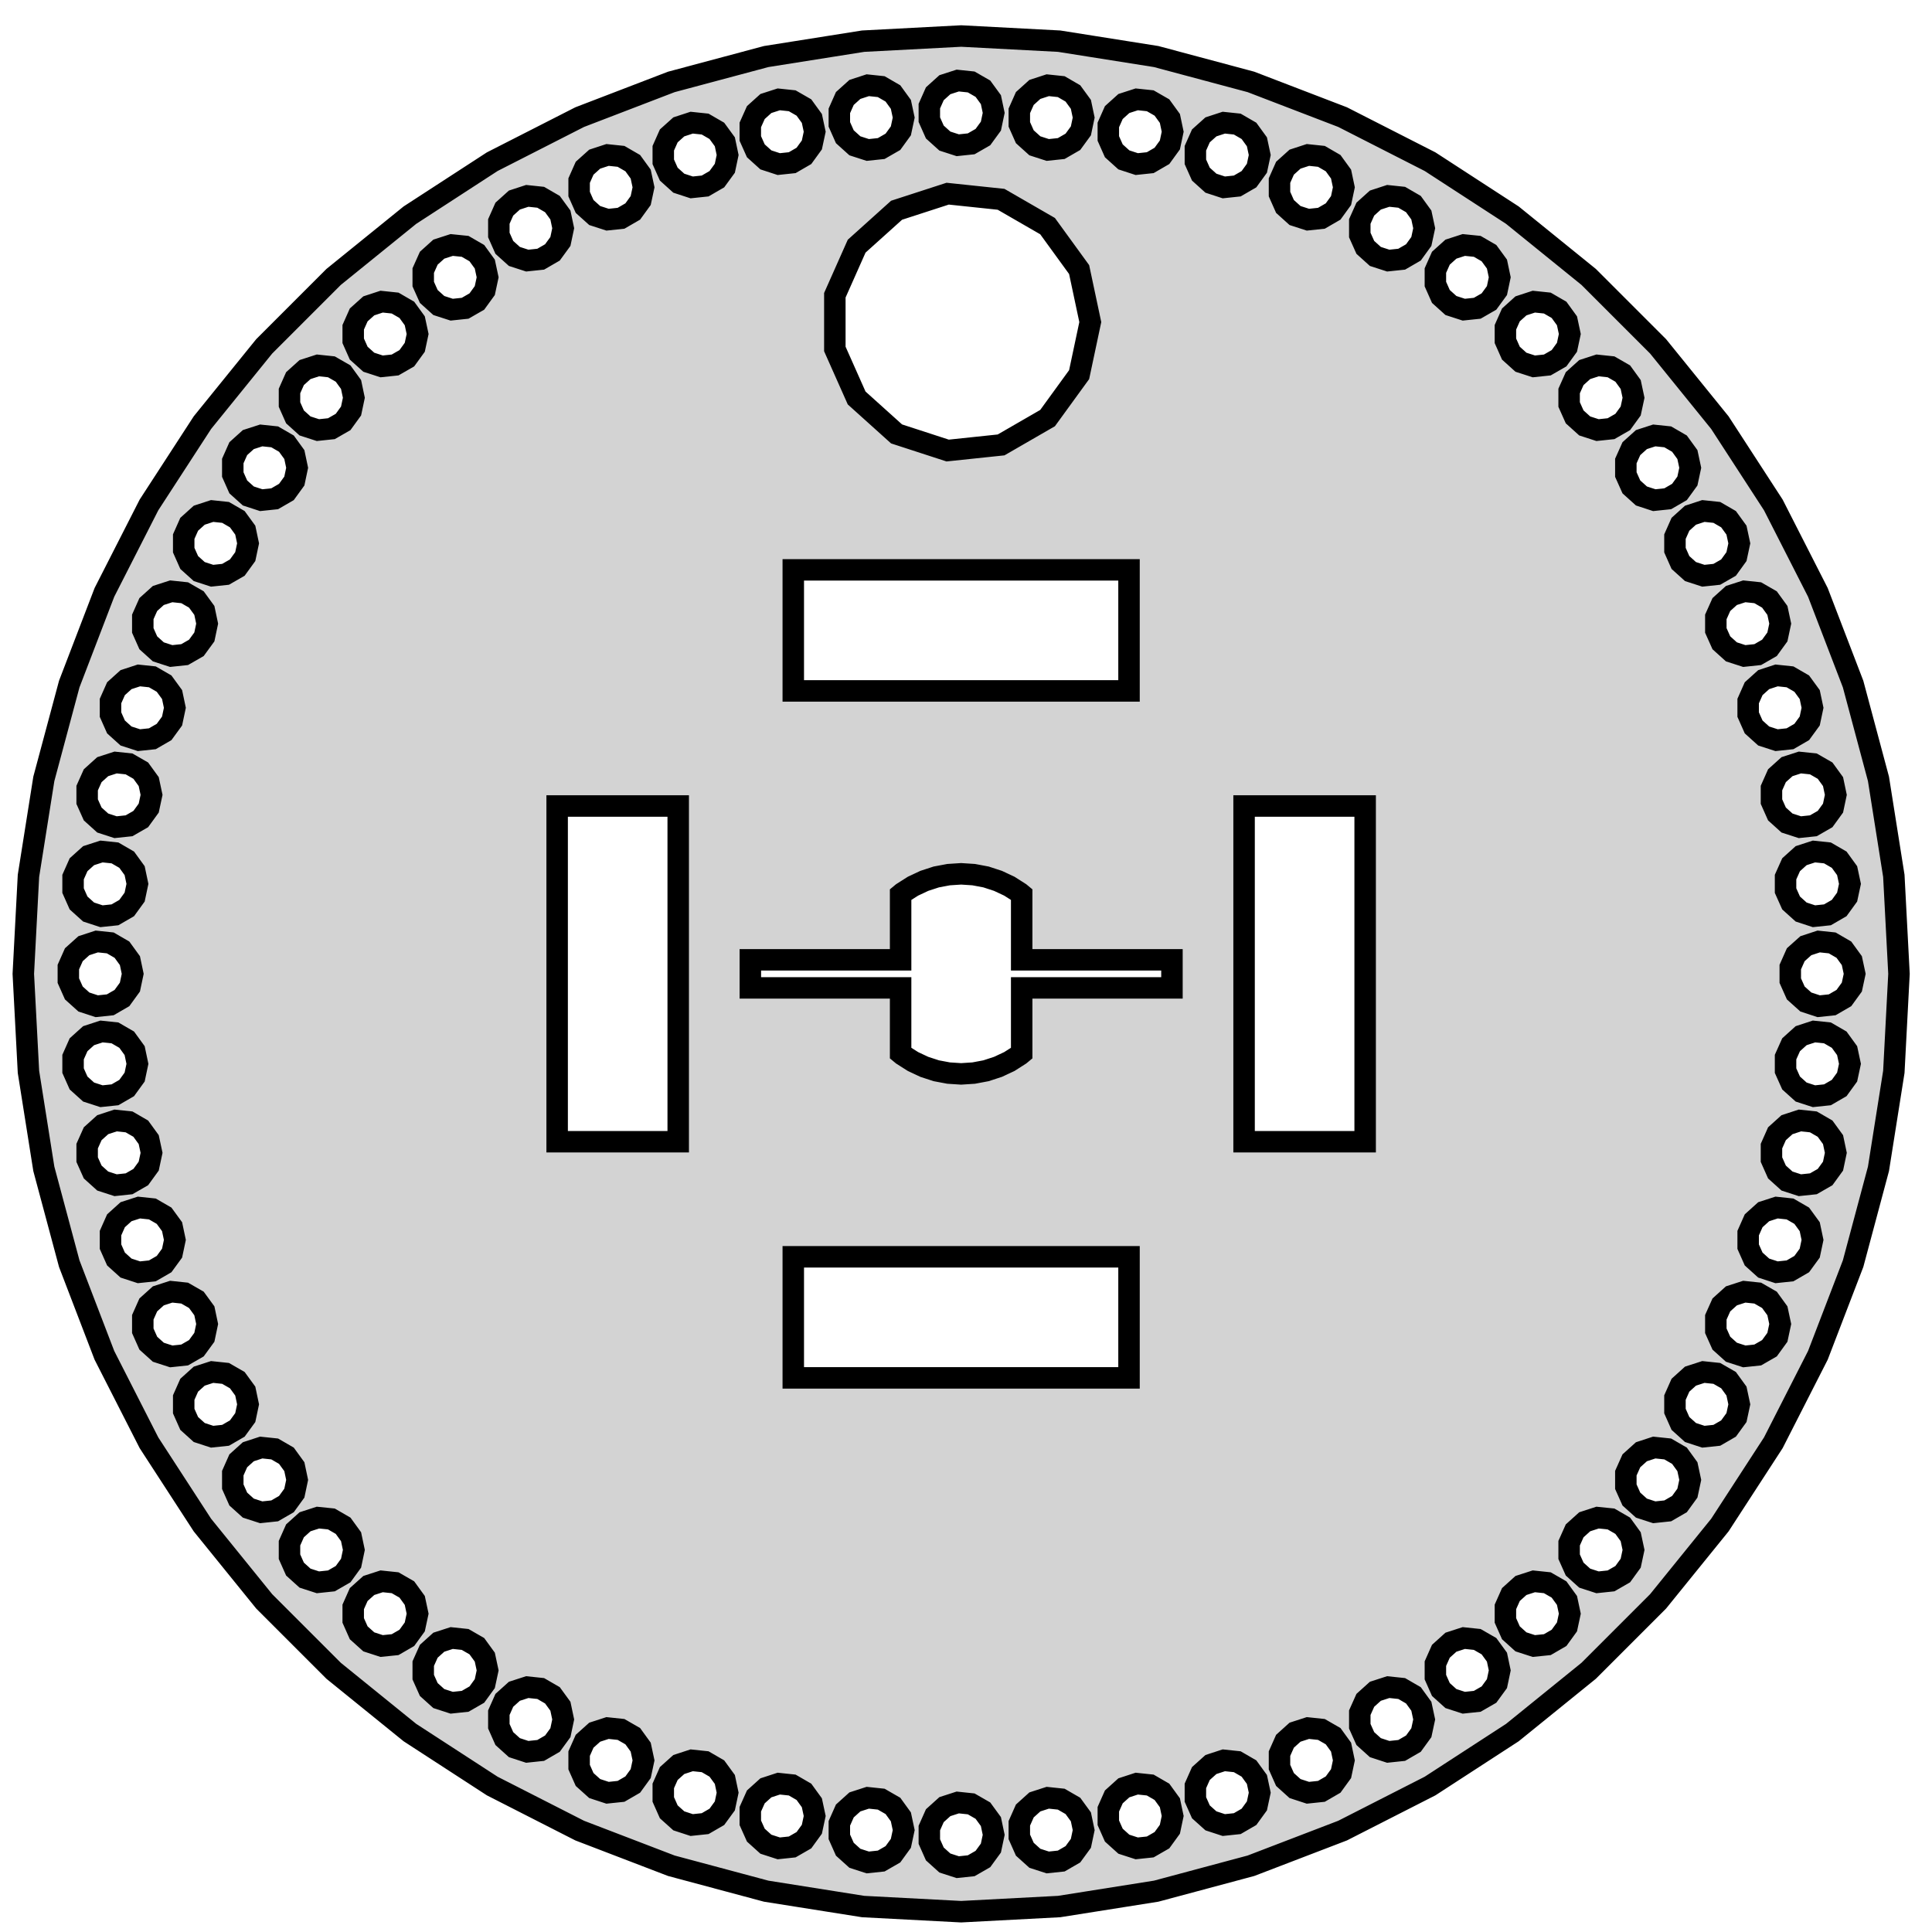 <?xml version="1.0" standalone="no"?>
<!DOCTYPE svg PUBLIC "-//W3C//DTD SVG 1.1//EN" "http://www.w3.org/Graphics/SVG/1.1/DTD/svg11.dtd">
<svg width="45mm" height="45mm" viewBox="28 -141 45 45" xmlns="http://www.w3.org/2000/svg" version="1.1">
<title>OpenSCAD Model</title>
<path d="
M 52.67,-96.593 L 54.929,-96.951 L 57.137,-97.543 L 59.272,-98.362 L 61.309,-99.4 L 63.226,-100.645
 L 65.003,-102.084 L 66.62,-103.701 L 68.059,-105.478 L 69.304,-107.395 L 70.342,-109.432 L 71.162,-111.567
 L 71.753,-113.775 L 72.111,-116.034 L 72.231,-118.317 L 72.111,-120.6 L 71.753,-122.859 L 71.162,-125.067
 L 70.342,-127.202 L 69.304,-129.239 L 68.059,-131.156 L 66.62,-132.933 L 65.003,-134.55 L 63.226,-135.989
 L 61.309,-137.234 L 59.272,-138.272 L 57.137,-139.092 L 54.929,-139.683 L 52.67,-140.041 L 50.387,-140.161
 L 48.104,-140.041 L 45.846,-139.683 L 43.637,-139.092 L 41.502,-138.272 L 39.465,-137.234 L 37.548,-135.989
 L 35.771,-134.55 L 34.154,-132.933 L 32.715,-131.156 L 31.47,-129.239 L 30.432,-127.202 L 29.613,-125.067
 L 29.021,-122.859 L 28.663,-120.6 L 28.543,-118.317 L 28.663,-116.034 L 29.021,-113.775 L 29.613,-111.567
 L 30.432,-109.432 L 31.47,-107.395 L 32.715,-105.478 L 34.154,-103.701 L 35.771,-102.084 L 37.548,-100.645
 L 39.465,-99.4 L 41.502,-98.362 L 43.637,-97.543 L 45.846,-96.951 L 48.104,-96.593 L 50.387,-96.473
 z
M 50.008,-137.714 L 49.774,-137.925 L 49.646,-138.213 L 49.646,-138.528 L 49.774,-138.816 L 50.008,-139.027
 L 50.308,-139.124 L 50.621,-139.091 L 50.894,-138.934 L 51.08,-138.679 L 51.145,-138.371 L 51.08,-138.062
 L 50.894,-137.807 L 50.621,-137.65 L 50.308,-137.617 z
M 47.912,-137.604 L 47.678,-137.815 L 47.55,-138.103 L 47.55,-138.418 L 47.678,-138.706 L 47.912,-138.917
 L 48.212,-139.015 L 48.525,-138.982 L 48.798,-138.824 L 48.983,-138.569 L 49.049,-138.261 L 48.983,-137.952
 L 48.798,-137.697 L 48.525,-137.54 L 48.212,-137.507 z
M 52.104,-137.604 L 51.87,-137.815 L 51.742,-138.103 L 51.742,-138.418 L 51.87,-138.706 L 52.104,-138.917
 L 52.404,-139.015 L 52.718,-138.982 L 52.99,-138.824 L 53.176,-138.569 L 53.241,-138.261 L 53.176,-137.952
 L 52.99,-137.697 L 52.718,-137.54 L 52.404,-137.507 z
M 45.839,-137.276 L 45.605,-137.487 L 45.476,-137.775 L 45.476,-138.09 L 45.605,-138.378 L 45.839,-138.589
 L 46.139,-138.686 L 46.452,-138.653 L 46.725,-138.496 L 46.91,-138.241 L 46.976,-137.932 L 46.91,-137.624
 L 46.725,-137.369 L 46.452,-137.211 L 46.139,-137.178 z
M 54.177,-137.276 L 53.943,-137.487 L 53.815,-137.775 L 53.815,-138.09 L 53.943,-138.378 L 54.177,-138.589
 L 54.477,-138.686 L 54.791,-138.653 L 55.064,-138.496 L 55.249,-138.241 L 55.314,-137.932 L 55.249,-137.624
 L 55.064,-137.369 L 54.791,-137.211 L 54.477,-137.178 z
M 43.811,-136.733 L 43.577,-136.944 L 43.449,-137.231 L 43.449,-137.547 L 43.577,-137.835 L 43.811,-138.045
 L 44.111,-138.143 L 44.424,-138.11 L 44.697,-137.952 L 44.883,-137.697 L 44.948,-137.389 L 44.883,-137.081
 L 44.697,-136.826 L 44.424,-136.668 L 44.111,-136.635 z
M 56.205,-136.733 L 55.971,-136.944 L 55.843,-137.231 L 55.843,-137.547 L 55.971,-137.835 L 56.205,-138.045
 L 56.505,-138.143 L 56.818,-138.11 L 57.091,-137.952 L 57.276,-137.697 L 57.342,-137.389 L 57.276,-137.081
 L 57.091,-136.826 L 56.818,-136.668 L 56.505,-136.635 z
M 41.852,-135.98 L 41.617,-136.191 L 41.489,-136.479 L 41.489,-136.794 L 41.617,-137.082 L 41.852,-137.293
 L 42.151,-137.391 L 42.465,-137.358 L 42.738,-137.2 L 42.923,-136.945 L 42.989,-136.637 L 42.923,-136.329
 L 42.738,-136.074 L 42.465,-135.916 L 42.151,-135.883 z
M 58.164,-135.98 L 57.93,-136.191 L 57.802,-136.479 L 57.802,-136.794 L 57.93,-137.082 L 58.164,-137.293
 L 58.464,-137.391 L 58.778,-137.358 L 59.051,-137.2 L 59.236,-136.945 L 59.301,-136.637 L 59.236,-136.329
 L 59.051,-136.074 L 58.778,-135.916 L 58.464,-135.883 z
M 48.883,-130.893 L 47.953,-131.73 L 47.445,-132.872 L 47.445,-134.123 L 47.953,-135.266 L 48.883,-136.103
 L 50.073,-136.489 L 51.317,-136.358 L 52.4,-135.733 L 53.135,-134.721 L 53.395,-133.498 L 53.135,-132.274
 L 52.4,-131.262 L 51.317,-130.637 L 50.073,-130.506 z
M 39.981,-135.027 L 39.747,-135.238 L 39.619,-135.526 L 39.619,-135.841 L 39.747,-136.129 L 39.981,-136.34
 L 40.281,-136.438 L 40.594,-136.405 L 40.867,-136.247 L 41.053,-135.992 L 41.118,-135.684 L 41.053,-135.376
 L 40.867,-135.121 L 40.594,-134.963 L 40.281,-134.93 z
M 60.035,-135.027 L 59.801,-135.238 L 59.672,-135.526 L 59.672,-135.841 L 59.801,-136.129 L 60.035,-136.34
 L 60.335,-136.438 L 60.648,-136.405 L 60.921,-136.247 L 61.106,-135.992 L 61.172,-135.684 L 61.106,-135.376
 L 60.921,-135.121 L 60.648,-134.963 L 60.335,-134.93 z
M 38.221,-133.884 L 37.987,-134.095 L 37.858,-134.383 L 37.858,-134.698 L 37.987,-134.986 L 38.221,-135.197
 L 38.521,-135.294 L 38.834,-135.262 L 39.107,-135.104 L 39.292,-134.849 L 39.358,-134.541 L 39.292,-134.232
 L 39.107,-133.977 L 38.834,-133.82 L 38.521,-133.787 z
M 61.795,-133.884 L 61.561,-134.095 L 61.433,-134.383 L 61.433,-134.698 L 61.561,-134.986 L 61.795,-135.197
 L 62.095,-135.294 L 62.408,-135.262 L 62.681,-135.104 L 62.867,-134.849 L 62.932,-134.541 L 62.867,-134.232
 L 62.681,-133.977 L 62.408,-133.82 L 62.095,-133.787 z
M 36.59,-132.563 L 36.355,-132.774 L 36.227,-133.062 L 36.227,-133.377 L 36.355,-133.665 L 36.59,-133.876
 L 36.889,-133.974 L 37.203,-133.941 L 37.476,-133.783 L 37.661,-133.528 L 37.727,-133.22 L 37.661,-132.911
 L 37.476,-132.656 L 37.203,-132.499 L 36.889,-132.466 z
M 63.426,-132.563 L 63.192,-132.774 L 63.064,-133.062 L 63.064,-133.377 L 63.192,-133.665 L 63.426,-133.876
 L 63.726,-133.974 L 64.04,-133.941 L 64.313,-133.783 L 64.498,-133.528 L 64.564,-133.22 L 64.498,-132.911
 L 64.313,-132.656 L 64.04,-132.499 L 63.726,-132.466 z
M 35.105,-131.079 L 34.871,-131.29 L 34.743,-131.578 L 34.743,-131.893 L 34.871,-132.181 L 35.105,-132.392
 L 35.405,-132.489 L 35.719,-132.456 L 35.992,-132.299 L 36.177,-132.044 L 36.242,-131.735 L 36.177,-131.427
 L 35.992,-131.172 L 35.719,-131.015 L 35.405,-130.982 z
M 64.911,-131.079 L 64.677,-131.29 L 64.548,-131.578 L 64.548,-131.893 L 64.677,-132.181 L 64.911,-132.392
 L 65.21,-132.489 L 65.524,-132.456 L 65.797,-132.299 L 65.982,-132.044 L 66.048,-131.735 L 65.982,-131.427
 L 65.797,-131.172 L 65.524,-131.015 L 65.21,-130.982 z
M 33.784,-129.448 L 33.55,-129.659 L 33.422,-129.947 L 33.422,-130.262 L 33.55,-130.55 L 33.784,-130.761
 L 34.084,-130.858 L 34.398,-130.825 L 34.671,-130.667 L 34.856,-130.412 L 34.921,-130.104 L 34.856,-129.796
 L 34.671,-129.541 L 34.398,-129.383 L 34.084,-129.35 z
M 66.232,-129.448 L 65.998,-129.659 L 65.869,-129.947 L 65.869,-130.262 L 65.998,-130.55 L 66.232,-130.761
 L 66.531,-130.858 L 66.845,-130.825 L 67.118,-130.667 L 67.303,-130.412 L 67.369,-130.104 L 67.303,-129.796
 L 67.118,-129.541 L 66.845,-129.383 L 66.531,-129.35 z
M 32.641,-127.687 L 32.407,-127.898 L 32.279,-128.186 L 32.279,-128.501 L 32.407,-128.789 L 32.641,-129
 L 32.941,-129.098 L 33.254,-129.065 L 33.527,-128.907 L 33.713,-128.652 L 33.778,-128.344 L 33.713,-128.036
 L 33.527,-127.78 L 33.254,-127.623 L 32.941,-127.59 z
M 67.375,-127.687 L 67.141,-127.898 L 67.013,-128.186 L 67.013,-128.501 L 67.141,-128.789 L 67.375,-129
 L 67.675,-129.098 L 67.988,-129.065 L 68.261,-128.907 L 68.446,-128.652 L 68.512,-128.344 L 68.446,-128.036
 L 68.261,-127.78 L 67.988,-127.623 L 67.675,-127.59 z
M 46.477,-124.907 L 46.477,-127.727 L 54.297,-127.727 L 54.297,-124.907 z
M 31.688,-125.817 L 31.454,-126.028 L 31.326,-126.316 L 31.326,-126.631 L 31.454,-126.919 L 31.688,-127.13
 L 31.988,-127.227 L 32.301,-127.194 L 32.574,-127.037 L 32.76,-126.782 L 32.825,-126.474 L 32.76,-126.165
 L 32.574,-125.91 L 32.301,-125.753 L 31.988,-125.72 z
M 68.328,-125.817 L 68.094,-126.028 L 67.965,-126.316 L 67.965,-126.631 L 68.094,-126.919 L 68.328,-127.13
 L 68.628,-127.227 L 68.941,-127.194 L 69.214,-127.037 L 69.399,-126.782 L 69.465,-126.474 L 69.399,-126.165
 L 69.214,-125.91 L 68.941,-125.753 L 68.628,-125.72 z
M 30.936,-123.857 L 30.702,-124.068 L 30.574,-124.356 L 30.574,-124.671 L 30.702,-124.959 L 30.936,-125.17
 L 31.236,-125.268 L 31.549,-125.235 L 31.822,-125.077 L 32.008,-124.822 L 32.073,-124.514 L 32.008,-124.206
 L 31.822,-123.951 L 31.549,-123.793 L 31.236,-123.76 z
M 69.08,-123.857 L 68.846,-124.068 L 68.718,-124.356 L 68.718,-124.671 L 68.846,-124.959 L 69.08,-125.17
 L 69.38,-125.268 L 69.693,-125.235 L 69.966,-125.077 L 70.152,-124.822 L 70.217,-124.514 L 70.152,-124.206
 L 69.966,-123.951 L 69.693,-123.793 L 69.38,-123.76 z
M 30.393,-121.83 L 30.159,-122.041 L 30.03,-122.329 L 30.03,-122.644 L 30.159,-122.932 L 30.393,-123.143
 L 30.693,-123.24 L 31.006,-123.207 L 31.279,-123.05 L 31.464,-122.795 L 31.53,-122.486 L 31.464,-122.178
 L 31.279,-121.923 L 31.006,-121.766 L 30.692,-121.733 z
M 69.623,-121.83 L 69.389,-122.041 L 69.261,-122.329 L 69.261,-122.644 L 69.389,-122.932 L 69.623,-123.143
 L 69.923,-123.24 L 70.237,-123.207 L 70.51,-123.05 L 70.695,-122.795 L 70.76,-122.486 L 70.695,-122.178
 L 70.51,-121.923 L 70.237,-121.766 L 69.923,-121.733 z
M 56.977,-114.407 L 56.977,-122.227 L 59.797,-122.227 L 59.797,-114.407 z
M 40.977,-114.407 L 40.977,-122.227 L 43.797,-122.227 L 43.797,-114.407 z
M 30.064,-119.757 L 29.83,-119.968 L 29.702,-120.256 L 29.702,-120.571 L 29.83,-120.859 L 30.064,-121.07
 L 30.364,-121.167 L 30.678,-121.134 L 30.951,-120.976 L 31.136,-120.721 L 31.201,-120.413 L 31.136,-120.105
 L 30.951,-119.85 L 30.678,-119.692 L 30.364,-119.659 z
M 69.952,-119.757 L 69.718,-119.968 L 69.589,-120.256 L 69.589,-120.571 L 69.718,-120.859 L 69.952,-121.07
 L 70.251,-121.167 L 70.565,-121.134 L 70.838,-120.976 L 71.023,-120.721 L 71.089,-120.413 L 71.023,-120.105
 L 70.838,-119.85 L 70.565,-119.692 L 70.251,-119.659 z
M 50.095,-116.006 L 49.808,-116.06 L 49.529,-116.151 L 49.265,-116.275 L 49.018,-116.432 L 48.977,-116.466
 L 48.977,-117.99 L 45.477,-117.99 L 45.477,-118.644 L 48.977,-118.644 L 48.977,-120.168 L 49.018,-120.202
 L 49.265,-120.359 L 49.529,-120.483 L 49.808,-120.574 L 50.095,-120.628 L 50.387,-120.647 L 50.679,-120.628
 L 50.966,-120.574 L 51.245,-120.483 L 51.51,-120.359 L 51.756,-120.202 L 51.797,-120.168 L 51.797,-118.644
 L 55.297,-118.644 L 55.297,-117.99 L 51.797,-117.99 L 51.797,-116.466 L 51.756,-116.432 L 51.51,-116.275
 L 51.245,-116.151 L 50.966,-116.06 L 50.679,-116.006 L 50.387,-115.987 z
M 29.954,-117.661 L 29.72,-117.872 L 29.592,-118.159 L 29.592,-118.475 L 29.72,-118.763 L 29.954,-118.973
 L 30.254,-119.071 L 30.568,-119.038 L 30.841,-118.88 L 31.026,-118.625 L 31.091,-118.317 L 31.026,-118.009
 L 30.841,-117.754 L 30.568,-117.596 L 30.254,-117.563 z
M 70.062,-117.661 L 69.827,-117.872 L 69.699,-118.159 L 69.699,-118.475 L 69.827,-118.763 L 70.062,-118.973
 L 70.361,-119.071 L 70.675,-119.038 L 70.948,-118.88 L 71.133,-118.625 L 71.199,-118.317 L 71.133,-118.009
 L 70.948,-117.754 L 70.675,-117.596 L 70.361,-117.563 z
M 30.064,-115.564 L 29.83,-115.775 L 29.702,-116.063 L 29.702,-116.378 L 29.83,-116.666 L 30.064,-116.877
 L 30.364,-116.975 L 30.678,-116.942 L 30.951,-116.784 L 31.136,-116.529 L 31.201,-116.221 L 31.136,-115.913
 L 30.951,-115.658 L 30.678,-115.5 L 30.364,-115.467 z
M 69.952,-115.564 L 69.718,-115.775 L 69.589,-116.063 L 69.589,-116.378 L 69.718,-116.666 L 69.952,-116.877
 L 70.251,-116.975 L 70.565,-116.942 L 70.838,-116.784 L 71.023,-116.529 L 71.089,-116.221 L 71.023,-115.913
 L 70.838,-115.658 L 70.565,-115.5 L 70.251,-115.467 z
M 30.393,-113.491 L 30.159,-113.702 L 30.03,-113.99 L 30.03,-114.305 L 30.159,-114.593 L 30.393,-114.804
 L 30.692,-114.902 L 31.006,-114.869 L 31.279,-114.711 L 31.464,-114.456 L 31.53,-114.148 L 31.464,-113.839
 L 31.279,-113.584 L 31.006,-113.427 L 30.693,-113.394 z
M 69.623,-113.491 L 69.389,-113.702 L 69.261,-113.99 L 69.261,-114.305 L 69.389,-114.593 L 69.623,-114.804
 L 69.923,-114.902 L 70.237,-114.869 L 70.51,-114.711 L 70.695,-114.456 L 70.76,-114.148 L 70.695,-113.839
 L 70.51,-113.584 L 70.237,-113.427 L 69.923,-113.394 z
M 30.936,-111.464 L 30.702,-111.675 L 30.574,-111.963 L 30.574,-112.278 L 30.702,-112.566 L 30.936,-112.777
 L 31.236,-112.874 L 31.549,-112.841 L 31.822,-112.683 L 32.008,-112.428 L 32.073,-112.12 L 32.008,-111.812
 L 31.822,-111.557 L 31.549,-111.399 L 31.236,-111.366 z
M 69.08,-111.464 L 68.846,-111.675 L 68.718,-111.963 L 68.718,-112.278 L 68.846,-112.566 L 69.08,-112.777
 L 69.38,-112.874 L 69.693,-112.841 L 69.966,-112.683 L 70.152,-112.428 L 70.217,-112.12 L 70.152,-111.812
 L 69.966,-111.557 L 69.693,-111.399 L 69.38,-111.366 z
M 46.477,-108.907 L 46.477,-111.727 L 54.297,-111.727 L 54.297,-108.907 z
M 31.688,-109.504 L 31.454,-109.715 L 31.326,-110.003 L 31.326,-110.318 L 31.454,-110.606 L 31.688,-110.817
 L 31.988,-110.914 L 32.301,-110.881 L 32.574,-110.724 L 32.76,-110.469 L 32.825,-110.161 L 32.76,-109.852
 L 32.574,-109.597 L 32.301,-109.44 L 31.988,-109.407 z
M 68.328,-109.504 L 68.094,-109.715 L 67.965,-110.003 L 67.965,-110.318 L 68.094,-110.606 L 68.328,-110.817
 L 68.628,-110.914 L 68.941,-110.881 L 69.214,-110.724 L 69.399,-110.469 L 69.465,-110.161 L 69.399,-109.852
 L 69.214,-109.597 L 68.941,-109.44 L 68.628,-109.407 z
M 32.641,-107.634 L 32.407,-107.845 L 32.279,-108.133 L 32.279,-108.448 L 32.407,-108.736 L 32.641,-108.947
 L 32.941,-109.044 L 33.254,-109.011 L 33.527,-108.854 L 33.713,-108.599 L 33.778,-108.29 L 33.713,-107.982
 L 33.527,-107.727 L 33.254,-107.569 L 32.941,-107.536 z
M 67.375,-107.634 L 67.141,-107.845 L 67.013,-108.133 L 67.013,-108.448 L 67.141,-108.736 L 67.375,-108.947
 L 67.675,-109.044 L 67.988,-109.011 L 68.261,-108.854 L 68.446,-108.599 L 68.512,-108.29 L 68.446,-107.982
 L 68.261,-107.727 L 67.988,-107.569 L 67.675,-107.536 z
M 33.784,-105.873 L 33.55,-106.084 L 33.422,-106.372 L 33.422,-106.687 L 33.55,-106.975 L 33.784,-107.186
 L 34.084,-107.284 L 34.398,-107.251 L 34.671,-107.093 L 34.856,-106.838 L 34.921,-106.53 L 34.856,-106.222
 L 34.671,-105.967 L 34.398,-105.809 L 34.084,-105.776 z
M 66.232,-105.873 L 65.998,-106.084 L 65.869,-106.372 L 65.869,-106.687 L 65.998,-106.975 L 66.232,-107.186
 L 66.531,-107.284 L 66.845,-107.251 L 67.118,-107.093 L 67.303,-106.838 L 67.369,-106.53 L 67.303,-106.222
 L 67.118,-105.967 L 66.845,-105.809 L 66.531,-105.776 z
M 35.105,-104.242 L 34.871,-104.453 L 34.743,-104.741 L 34.743,-105.056 L 34.871,-105.344 L 35.105,-105.555
 L 35.405,-105.652 L 35.719,-105.62 L 35.992,-105.462 L 36.177,-105.207 L 36.242,-104.899 L 36.177,-104.59
 L 35.992,-104.335 L 35.719,-104.178 L 35.405,-104.145 z
M 64.911,-104.242 L 64.677,-104.453 L 64.548,-104.741 L 64.548,-105.056 L 64.677,-105.344 L 64.911,-105.555
 L 65.21,-105.652 L 65.524,-105.62 L 65.797,-105.462 L 65.982,-105.207 L 66.048,-104.899 L 65.982,-104.59
 L 65.797,-104.335 L 65.524,-104.178 L 65.21,-104.145 z
M 36.59,-102.758 L 36.355,-102.969 L 36.227,-103.257 L 36.227,-103.572 L 36.355,-103.86 L 36.59,-104.071
 L 36.889,-104.168 L 37.203,-104.135 L 37.476,-103.978 L 37.661,-103.723 L 37.727,-103.414 L 37.661,-103.106
 L 37.476,-102.851 L 37.203,-102.693 L 36.889,-102.661 z
M 63.426,-102.758 L 63.192,-102.969 L 63.064,-103.257 L 63.064,-103.572 L 63.192,-103.86 L 63.426,-104.071
 L 63.726,-104.168 L 64.04,-104.135 L 64.313,-103.978 L 64.498,-103.723 L 64.564,-103.414 L 64.498,-103.106
 L 64.313,-102.851 L 64.04,-102.693 L 63.726,-102.661 z
M 38.221,-101.437 L 37.987,-101.648 L 37.858,-101.936 L 37.858,-102.251 L 37.987,-102.539 L 38.221,-102.75
 L 38.521,-102.847 L 38.834,-102.814 L 39.107,-102.657 L 39.292,-102.402 L 39.358,-102.093 L 39.292,-101.785
 L 39.107,-101.53 L 38.834,-101.373 L 38.521,-101.34 z
M 61.795,-101.437 L 61.561,-101.648 L 61.433,-101.936 L 61.433,-102.251 L 61.561,-102.539 L 61.795,-102.75
 L 62.095,-102.847 L 62.408,-102.814 L 62.681,-102.657 L 62.867,-102.402 L 62.932,-102.093 L 62.867,-101.785
 L 62.681,-101.53 L 62.408,-101.373 L 62.095,-101.34 z
M 39.981,-100.294 L 39.747,-100.505 L 39.619,-100.793 L 39.619,-101.108 L 39.747,-101.396 L 39.981,-101.607
 L 40.281,-101.704 L 40.594,-101.671 L 40.867,-101.513 L 41.053,-101.258 L 41.118,-100.95 L 41.053,-100.642
 L 40.867,-100.387 L 40.594,-100.229 L 40.281,-100.196 z
M 60.035,-100.294 L 59.801,-100.505 L 59.672,-100.793 L 59.672,-101.108 L 59.801,-101.396 L 60.035,-101.607
 L 60.335,-101.704 L 60.648,-101.671 L 60.921,-101.513 L 61.106,-101.258 L 61.172,-100.95 L 61.106,-100.642
 L 60.921,-100.387 L 60.648,-100.229 L 60.335,-100.196 z
M 41.852,-99.341 L 41.617,-99.552 L 41.489,-99.84 L 41.489,-100.155 L 41.617,-100.443 L 41.852,-100.654
 L 42.151,-100.751 L 42.465,-100.718 L 42.738,-100.561 L 42.923,-100.306 L 42.989,-99.997 L 42.923,-99.689
 L 42.738,-99.434 L 42.465,-99.276 L 42.151,-99.243 z
M 58.164,-99.341 L 57.93,-99.552 L 57.802,-99.84 L 57.802,-100.155 L 57.93,-100.443 L 58.164,-100.654
 L 58.464,-100.751 L 58.778,-100.718 L 59.051,-100.561 L 59.236,-100.306 L 59.301,-99.997 L 59.236,-99.689
 L 59.051,-99.434 L 58.778,-99.276 L 58.464,-99.243 z
M 43.811,-98.589 L 43.577,-98.799 L 43.449,-99.087 L 43.449,-99.403 L 43.577,-99.691 L 43.811,-99.901
 L 44.111,-99.999 L 44.424,-99.966 L 44.697,-99.808 L 44.883,-99.553 L 44.948,-99.245 L 44.883,-98.937
 L 44.697,-98.682 L 44.424,-98.524 L 44.111,-98.491 z
M 56.205,-98.589 L 55.971,-98.799 L 55.843,-99.087 L 55.843,-99.403 L 55.971,-99.691 L 56.205,-99.901
 L 56.505,-99.999 L 56.818,-99.966 L 57.091,-99.808 L 57.276,-99.553 L 57.342,-99.245 L 57.276,-98.937
 L 57.091,-98.682 L 56.818,-98.524 L 56.505,-98.491 z
M 45.839,-98.045 L 45.605,-98.256 L 45.476,-98.544 L 45.476,-98.859 L 45.605,-99.147 L 45.839,-99.358
 L 46.139,-99.456 L 46.452,-99.423 L 46.725,-99.265 L 46.91,-99.01 L 46.976,-98.702 L 46.91,-98.393
 L 46.725,-98.138 L 46.452,-97.981 L 46.139,-97.948 z
M 54.177,-98.045 L 53.943,-98.256 L 53.815,-98.544 L 53.815,-98.859 L 53.943,-99.147 L 54.177,-99.358
 L 54.477,-99.456 L 54.791,-99.423 L 55.064,-99.265 L 55.249,-99.01 L 55.314,-98.702 L 55.249,-98.393
 L 55.064,-98.138 L 54.791,-97.981 L 54.477,-97.948 z
M 47.912,-97.717 L 47.678,-97.928 L 47.55,-98.216 L 47.55,-98.531 L 47.678,-98.819 L 47.912,-99.03
 L 48.212,-99.127 L 48.525,-99.094 L 48.798,-98.937 L 48.983,-98.682 L 49.049,-98.373 L 48.983,-98.065
 L 48.798,-97.81 L 48.525,-97.653 L 48.212,-97.62 z
M 52.104,-97.717 L 51.87,-97.928 L 51.742,-98.216 L 51.742,-98.531 L 51.87,-98.819 L 52.104,-99.03
 L 52.404,-99.127 L 52.718,-99.094 L 52.99,-98.937 L 53.176,-98.682 L 53.241,-98.373 L 53.176,-98.065
 L 52.99,-97.81 L 52.718,-97.653 L 52.404,-97.62 z
M 50.008,-97.607 L 49.774,-97.818 L 49.646,-98.106 L 49.646,-98.421 L 49.774,-98.709 L 50.008,-98.92
 L 50.308,-99.017 L 50.621,-98.984 L 50.894,-98.827 L 51.08,-98.572 L 51.145,-98.263 L 51.08,-97.955
 L 50.894,-97.7 L 50.621,-97.543 L 50.308,-97.51 z
" stroke="black" fill="lightgray" stroke-width="0.5"/>
</svg>

